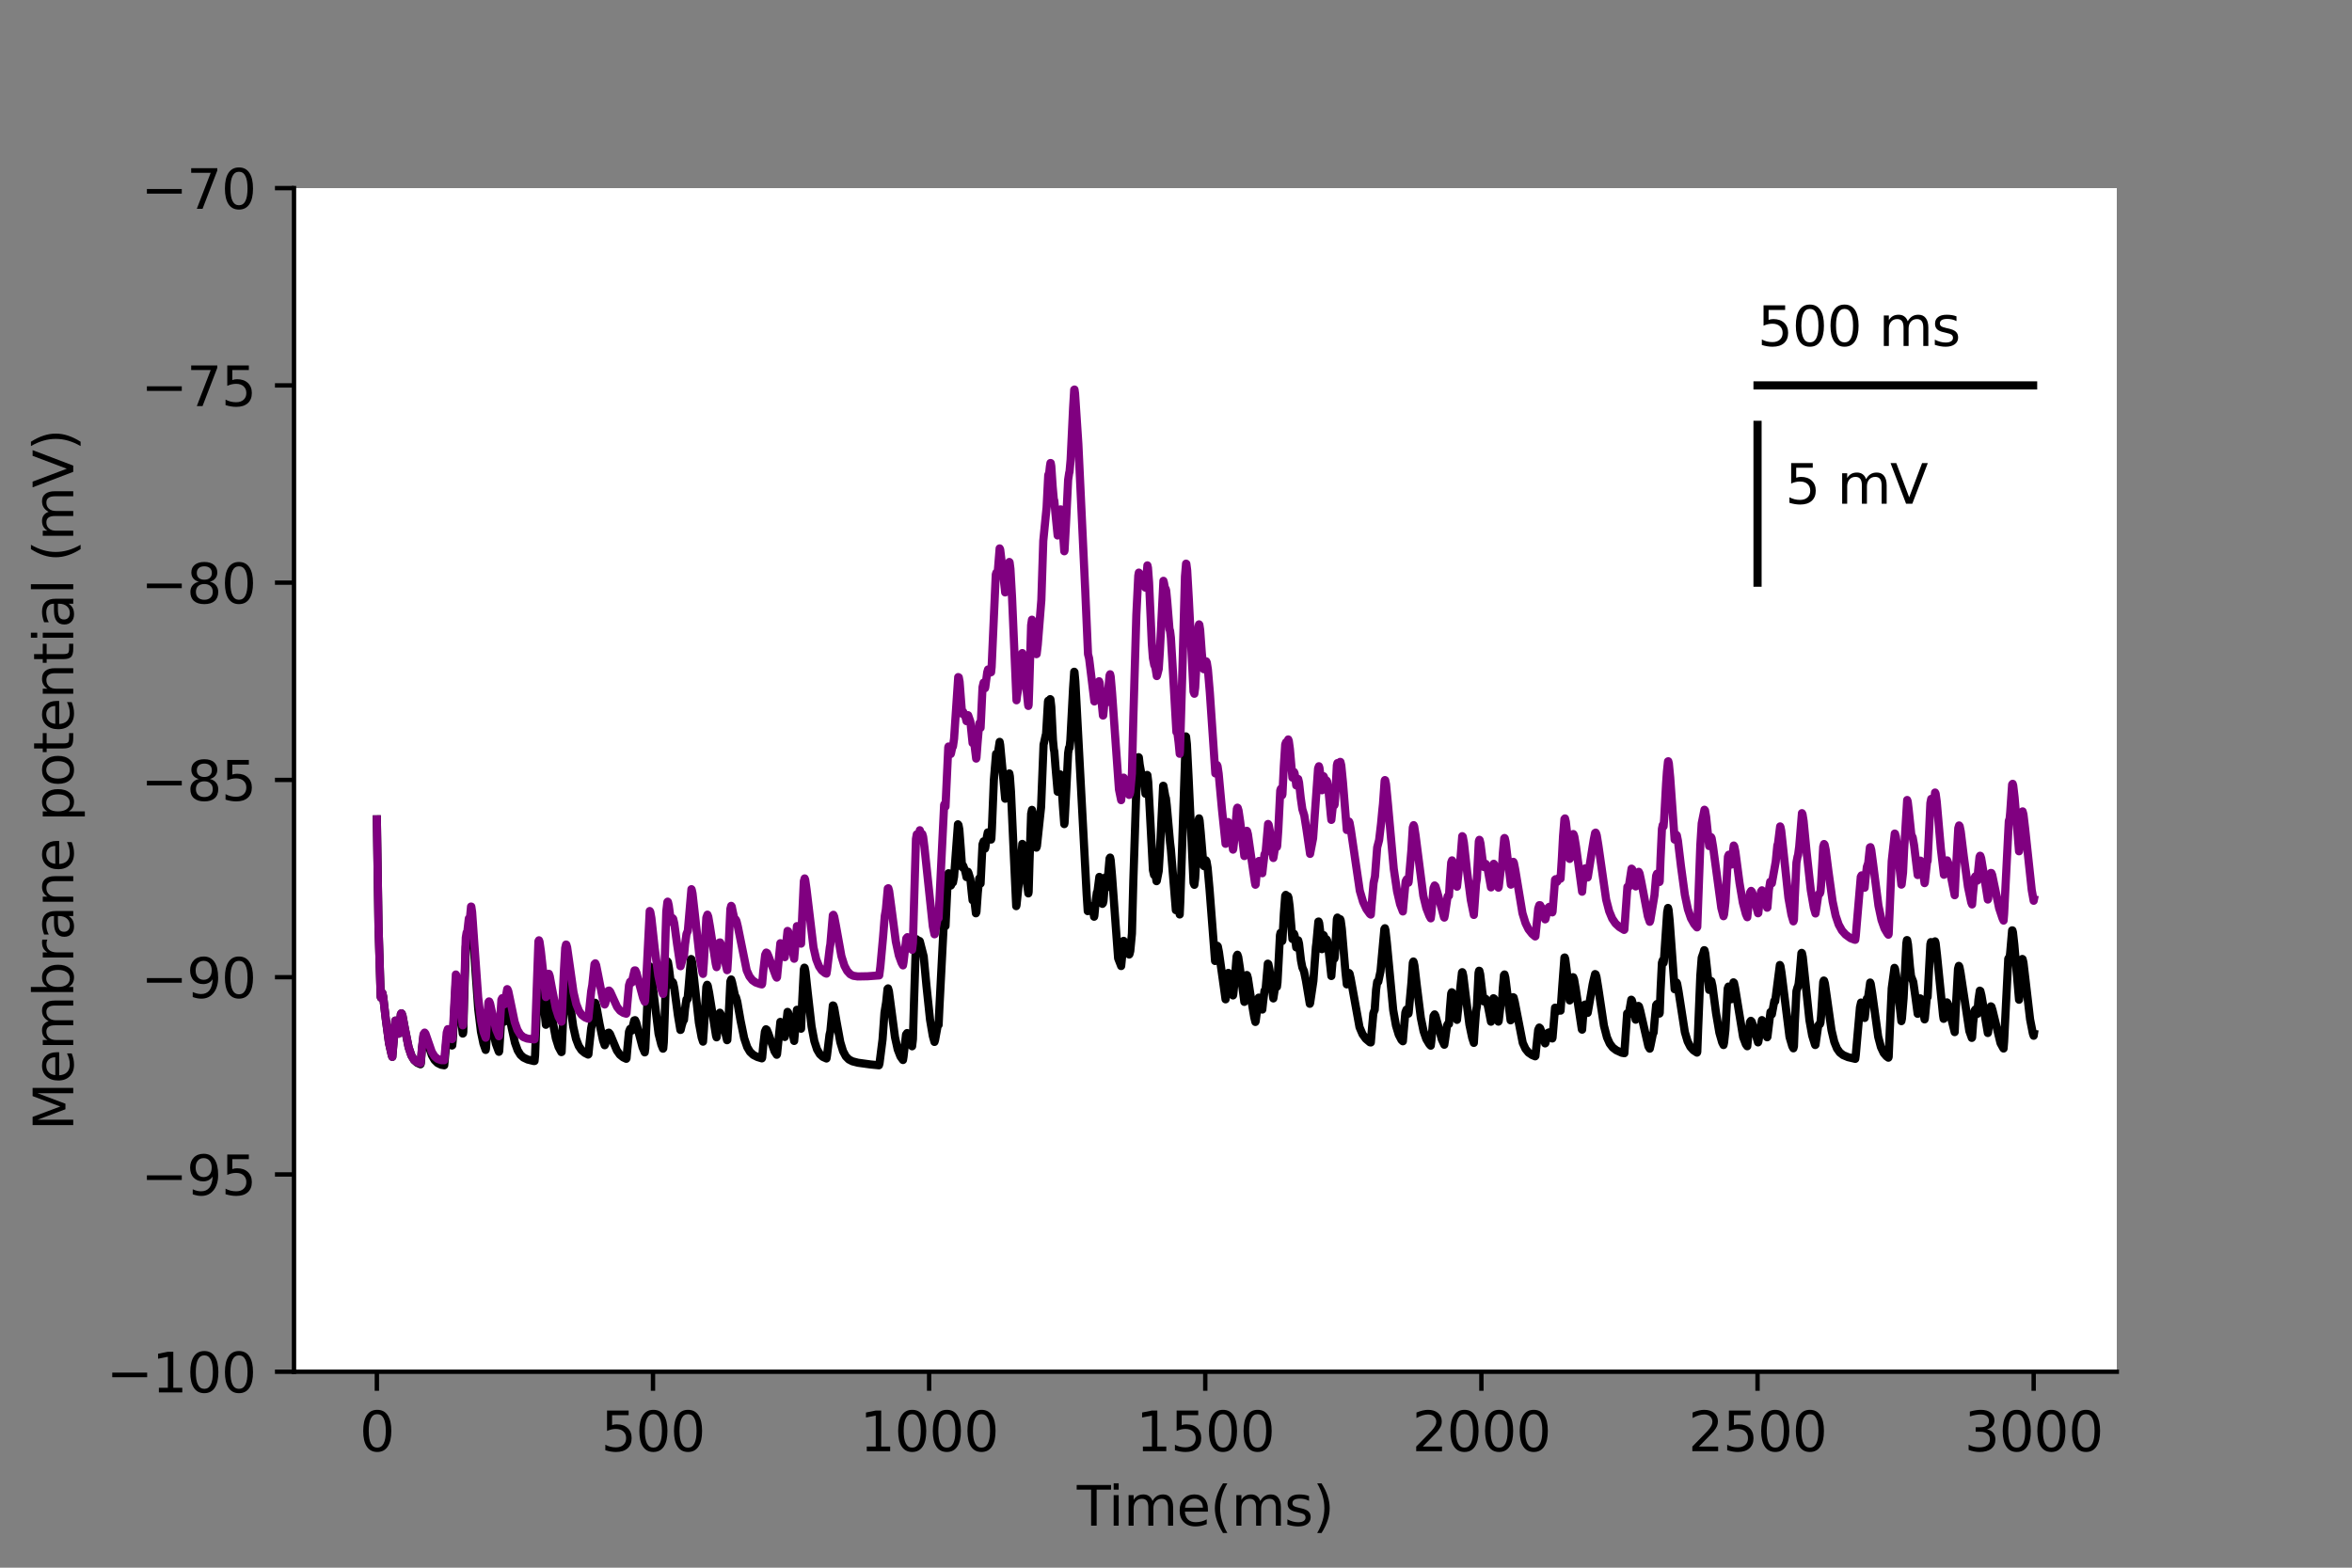 <?xml version="1.0" encoding="utf-8" standalone="no"?>
<!DOCTYPE svg PUBLIC "-//W3C//DTD SVG 1.1//EN"
  "http://www.w3.org/Graphics/SVG/1.1/DTD/svg11.dtd">
<svg height="288pt" version="1.1" viewBox="0 0 432 288" width="432pt" xmlns="http://www.w3.org/2000/svg" xmlns:xlink="http://www.w3.org/1999/xlink">
 <rect x="0" y="0" width="432" height="288" fill="#808080" stroke="none"/>
 <defs>
  <style type="text/css">*{stroke-linecap:butt;stroke-linejoin:round;}</style>
 </defs>
 <g id="figure_1">
  <g id="patch_1">
   <path d="M 0 288 
L 432 288 
L 432 0 
L 0 0 
z
" style="fill:none;"/>
  </g>
  <g id="axes_1">
   <g id="patch_2">
    <path d="M 54 252 
L 388.8 252 
L 388.8 34.56 
L 54 34.56 
z
" style="fill:#ffffff;"/>
   </g>
   <g id="matplotlib.axis_1">
    <g id="xtick_1">
     <g id="line2d_1">
      <defs>
       <path d="M 0 0 
L 0 3.5 
" id="m7ec8c6ecd1" style="stroke:#000000;stroke-width:0.8;"/>
      </defs>
      <g>
       <use style="stroke:#000000;stroke-width:0.8;" x="69.218" xlink:href="#m7ec8c6ecd1" y="252"/>
      </g>
     </g>
     <g id="text_1">
      <!-- 0 -->
      <g transform="translate(66.037 266.598)scale(0.1 -0.1)">
       <defs>
        <path d="M 2034 4250 
Q 1547 4250 1301 3770 
Q 1056 3291 1056 2328 
Q 1056 1369 1301 889 
Q 1547 409 2034 409 
Q 2525 409 2770 889 
Q 3016 1369 3016 2328 
Q 3016 3291 2770 3770 
Q 2525 4250 2034 4250 
z
M 2034 4750 
Q 2819 4750 3233 4129 
Q 3647 3509 3647 2328 
Q 3647 1150 3233 529 
Q 2819 -91 2034 -91 
Q 1250 -91 836 529 
Q 422 1150 422 2328 
Q 422 3509 836 4129 
Q 1250 4750 2034 4750 
z
" id="DejaVuSans-30" transform="scale(0.016)"/>
       </defs>
       <use xlink:href="#DejaVuSans-30"/>
      </g>
     </g>
    </g>
    <g id="xtick_2">
     <g id="line2d_2">
      <g>
       <use style="stroke:#000000;stroke-width:0.8;" x="119.937" xlink:href="#m7ec8c6ecd1" y="252"/>
      </g>
     </g>
     <g id="text_2">
      <!-- 500 -->
      <g transform="translate(110.393 266.598)scale(0.1 -0.1)">
       <defs>
        <path d="M 691 4666 
L 3169 4666 
L 3169 4134 
L 1269 4134 
L 1269 2991 
Q 1406 3038 1543 3061 
Q 1681 3084 1819 3084 
Q 2600 3084 3056 2656 
Q 3513 2228 3513 1497 
Q 3513 744 3044 326 
Q 2575 -91 1722 -91 
Q 1428 -91 1123 -41 
Q 819 9 494 109 
L 494 744 
Q 775 591 1075 516 
Q 1375 441 1709 441 
Q 2250 441 2565 725 
Q 2881 1009 2881 1497 
Q 2881 1984 2565 2268 
Q 2250 2553 1709 2553 
Q 1456 2553 1204 2497 
Q 953 2441 691 2322 
L 691 4666 
z
" id="DejaVuSans-35" transform="scale(0.016)"/>
       </defs>
       <use xlink:href="#DejaVuSans-35"/>
       <use x="63.623" xlink:href="#DejaVuSans-30"/>
       <use x="127.246" xlink:href="#DejaVuSans-30"/>
      </g>
     </g>
    </g>
    <g id="xtick_3">
     <g id="line2d_3">
      <g>
       <use style="stroke:#000000;stroke-width:0.8;" x="170.656" xlink:href="#m7ec8c6ecd1" y="252"/>
      </g>
     </g>
     <g id="text_3">
      <!-- 1000 -->
      <g transform="translate(157.931 266.598)scale(0.1 -0.1)">
       <defs>
        <path d="M 794 531 
L 1825 531 
L 1825 4091 
L 703 3866 
L 703 4441 
L 1819 4666 
L 2450 4666 
L 2450 531 
L 3481 531 
L 3481 0 
L 794 0 
L 794 531 
z
" id="DejaVuSans-31" transform="scale(0.016)"/>
       </defs>
       <use xlink:href="#DejaVuSans-31"/>
       <use x="63.623" xlink:href="#DejaVuSans-30"/>
       <use x="127.246" xlink:href="#DejaVuSans-30"/>
       <use x="190.869" xlink:href="#DejaVuSans-30"/>
      </g>
     </g>
    </g>
    <g id="xtick_4">
     <g id="line2d_4">
      <g>
       <use style="stroke:#000000;stroke-width:0.8;" x="221.375" xlink:href="#m7ec8c6ecd1" y="252"/>
      </g>
     </g>
     <g id="text_4">
      <!-- 1500 -->
      <g transform="translate(208.65 266.598)scale(0.1 -0.1)">
       <use xlink:href="#DejaVuSans-31"/>
       <use x="63.623" xlink:href="#DejaVuSans-35"/>
       <use x="127.246" xlink:href="#DejaVuSans-30"/>
       <use x="190.869" xlink:href="#DejaVuSans-30"/>
      </g>
     </g>
    </g>
    <g id="xtick_5">
     <g id="line2d_5">
      <g>
       <use style="stroke:#000000;stroke-width:0.8;" x="272.093" xlink:href="#m7ec8c6ecd1" y="252"/>
      </g>
     </g>
     <g id="text_5">
      <!-- 2000 -->
      <g transform="translate(259.368 266.598)scale(0.1 -0.1)">
       <defs>
        <path d="M 1228 531 
L 3431 531 
L 3431 0 
L 469 0 
L 469 531 
Q 828 903 1448 1529 
Q 2069 2156 2228 2338 
Q 2531 2678 2651 2914 
Q 2772 3150 2772 3378 
Q 2772 3750 2511 3984 
Q 2250 4219 1831 4219 
Q 1534 4219 1204 4116 
Q 875 4013 500 3803 
L 500 4441 
Q 881 4594 1212 4672 
Q 1544 4750 1819 4750 
Q 2544 4750 2975 4387 
Q 3406 4025 3406 3419 
Q 3406 3131 3298 2873 
Q 3191 2616 2906 2266 
Q 2828 2175 2409 1742 
Q 1991 1309 1228 531 
z
" id="DejaVuSans-32" transform="scale(0.016)"/>
       </defs>
       <use xlink:href="#DejaVuSans-32"/>
       <use x="63.623" xlink:href="#DejaVuSans-30"/>
       <use x="127.246" xlink:href="#DejaVuSans-30"/>
       <use x="190.869" xlink:href="#DejaVuSans-30"/>
      </g>
     </g>
    </g>
    <g id="xtick_6">
     <g id="line2d_6">
      <g>
       <use style="stroke:#000000;stroke-width:0.8;" x="322.812" xlink:href="#m7ec8c6ecd1" y="252"/>
      </g>
     </g>
     <g id="text_6">
      <!-- 2500 -->
      <g transform="translate(310.087 266.598)scale(0.1 -0.1)">
       <use xlink:href="#DejaVuSans-32"/>
       <use x="63.623" xlink:href="#DejaVuSans-35"/>
       <use x="127.246" xlink:href="#DejaVuSans-30"/>
       <use x="190.869" xlink:href="#DejaVuSans-30"/>
      </g>
     </g>
    </g>
    <g id="xtick_7">
     <g id="line2d_7">
      <g>
       <use style="stroke:#000000;stroke-width:0.8;" x="373.531" xlink:href="#m7ec8c6ecd1" y="252"/>
      </g>
     </g>
     <g id="text_7">
      <!-- 3000 -->
      <g transform="translate(360.806 266.598)scale(0.1 -0.1)">
       <defs>
        <path d="M 2597 2516 
Q 3050 2419 3304 2112 
Q 3559 1806 3559 1356 
Q 3559 666 3084 287 
Q 2609 -91 1734 -91 
Q 1441 -91 1130 -33 
Q 819 25 488 141 
L 488 750 
Q 750 597 1062 519 
Q 1375 441 1716 441 
Q 2309 441 2620 675 
Q 2931 909 2931 1356 
Q 2931 1769 2642 2001 
Q 2353 2234 1838 2234 
L 1294 2234 
L 1294 2753 
L 1863 2753 
Q 2328 2753 2575 2939 
Q 2822 3125 2822 3475 
Q 2822 3834 2567 4026 
Q 2313 4219 1838 4219 
Q 1578 4219 1281 4162 
Q 984 4106 628 3988 
L 628 4550 
Q 988 4650 1302 4700 
Q 1616 4750 1894 4750 
Q 2613 4750 3031 4423 
Q 3450 4097 3450 3541 
Q 3450 3153 3228 2886 
Q 3006 2619 2597 2516 
z
" id="DejaVuSans-33" transform="scale(0.016)"/>
       </defs>
       <use xlink:href="#DejaVuSans-33"/>
       <use x="63.623" xlink:href="#DejaVuSans-30"/>
       <use x="127.246" xlink:href="#DejaVuSans-30"/>
       <use x="190.869" xlink:href="#DejaVuSans-30"/>
      </g>
     </g>
    </g>
    <g id="text_8">
     <!-- Time(ms) -->
     <g transform="translate(197.79 280.277)scale(0.1 -0.1)">
      <defs>
       <path d="M -19 4666 
L 3928 4666 
L 3928 4134 
L 2272 4134 
L 2272 0 
L 1638 0 
L 1638 4134 
L -19 4134 
L -19 4666 
z
" id="DejaVuSans-54" transform="scale(0.016)"/>
       <path d="M 603 3500 
L 1178 3500 
L 1178 0 
L 603 0 
L 603 3500 
z
M 603 4863 
L 1178 4863 
L 1178 4134 
L 603 4134 
L 603 4863 
z
" id="DejaVuSans-69" transform="scale(0.016)"/>
       <path d="M 3328 2828 
Q 3544 3216 3844 3400 
Q 4144 3584 4550 3584 
Q 5097 3584 5394 3201 
Q 5691 2819 5691 2113 
L 5691 0 
L 5113 0 
L 5113 2094 
Q 5113 2597 4934 2840 
Q 4756 3084 4391 3084 
Q 3944 3084 3684 2787 
Q 3425 2491 3425 1978 
L 3425 0 
L 2847 0 
L 2847 2094 
Q 2847 2600 2669 2842 
Q 2491 3084 2119 3084 
Q 1678 3084 1418 2786 
Q 1159 2488 1159 1978 
L 1159 0 
L 581 0 
L 581 3500 
L 1159 3500 
L 1159 2956 
Q 1356 3278 1631 3431 
Q 1906 3584 2284 3584 
Q 2666 3584 2933 3390 
Q 3200 3197 3328 2828 
z
" id="DejaVuSans-6d" transform="scale(0.016)"/>
       <path d="M 3597 1894 
L 3597 1613 
L 953 1613 
Q 991 1019 1311 708 
Q 1631 397 2203 397 
Q 2534 397 2845 478 
Q 3156 559 3463 722 
L 3463 178 
Q 3153 47 2828 -22 
Q 2503 -91 2169 -91 
Q 1331 -91 842 396 
Q 353 884 353 1716 
Q 353 2575 817 3079 
Q 1281 3584 2069 3584 
Q 2775 3584 3186 3129 
Q 3597 2675 3597 1894 
z
M 3022 2063 
Q 3016 2534 2758 2815 
Q 2500 3097 2075 3097 
Q 1594 3097 1305 2825 
Q 1016 2553 972 2059 
L 3022 2063 
z
" id="DejaVuSans-65" transform="scale(0.016)"/>
       <path d="M 1984 4856 
Q 1566 4138 1362 3434 
Q 1159 2731 1159 2009 
Q 1159 1288 1364 580 
Q 1569 -128 1984 -844 
L 1484 -844 
Q 1016 -109 783 600 
Q 550 1309 550 2009 
Q 550 2706 781 3412 
Q 1013 4119 1484 4856 
L 1984 4856 
z
" id="DejaVuSans-28" transform="scale(0.016)"/>
       <path d="M 2834 3397 
L 2834 2853 
Q 2591 2978 2328 3040 
Q 2066 3103 1784 3103 
Q 1356 3103 1142 2972 
Q 928 2841 928 2578 
Q 928 2378 1081 2264 
Q 1234 2150 1697 2047 
L 1894 2003 
Q 2506 1872 2764 1633 
Q 3022 1394 3022 966 
Q 3022 478 2636 193 
Q 2250 -91 1575 -91 
Q 1294 -91 989 -36 
Q 684 19 347 128 
L 347 722 
Q 666 556 975 473 
Q 1284 391 1588 391 
Q 1994 391 2212 530 
Q 2431 669 2431 922 
Q 2431 1156 2273 1281 
Q 2116 1406 1581 1522 
L 1381 1569 
Q 847 1681 609 1914 
Q 372 2147 372 2553 
Q 372 3047 722 3315 
Q 1072 3584 1716 3584 
Q 2034 3584 2315 3537 
Q 2597 3491 2834 3397 
z
" id="DejaVuSans-73" transform="scale(0.016)"/>
       <path d="M 513 4856 
L 1013 4856 
Q 1481 4119 1714 3412 
Q 1947 2706 1947 2009 
Q 1947 1309 1714 600 
Q 1481 -109 1013 -844 
L 513 -844 
Q 928 -128 1133 580 
Q 1338 1288 1338 2009 
Q 1338 2731 1133 3434 
Q 928 4138 513 4856 
z
" id="DejaVuSans-29" transform="scale(0.016)"/>
      </defs>
      <use xlink:href="#DejaVuSans-54"/>
      <use x="57.959" xlink:href="#DejaVuSans-69"/>
      <use x="85.742" xlink:href="#DejaVuSans-6d"/>
      <use x="183.154" xlink:href="#DejaVuSans-65"/>
      <use x="244.678" xlink:href="#DejaVuSans-28"/>
      <use x="283.691" xlink:href="#DejaVuSans-6d"/>
      <use x="381.104" xlink:href="#DejaVuSans-73"/>
      <use x="433.203" xlink:href="#DejaVuSans-29"/>
     </g>
    </g>
   </g>
   <g id="matplotlib.axis_2">
    <g id="ytick_1">
     <g id="line2d_8">
      <defs>
       <path d="M 0 0 
L -3.5 0 
" id="maf3969d265" style="stroke:#000000;stroke-width:0.8;"/>
      </defs>
      <g>
       <use style="stroke:#000000;stroke-width:0.8;" x="54" xlink:href="#maf3969d265" y="252"/>
      </g>
     </g>
     <g id="text_9">
      <!-- −100 -->
      <g transform="translate(19.533 255.799)scale(0.1 -0.1)">
       <defs>
        <path d="M 678 2272 
L 4684 2272 
L 4684 1741 
L 678 1741 
L 678 2272 
z
" id="DejaVuSans-2212" transform="scale(0.016)"/>
       </defs>
       <use xlink:href="#DejaVuSans-2212"/>
       <use x="83.789" xlink:href="#DejaVuSans-31"/>
       <use x="147.412" xlink:href="#DejaVuSans-30"/>
       <use x="211.035" xlink:href="#DejaVuSans-30"/>
      </g>
     </g>
    </g>
    <g id="ytick_2">
     <g id="line2d_9">
      <g>
       <use style="stroke:#000000;stroke-width:0.8;" x="54" xlink:href="#maf3969d265" y="215.76"/>
      </g>
     </g>
     <g id="text_10">
      <!-- −95 -->
      <g transform="translate(25.895 219.559)scale(0.1 -0.1)">
       <defs>
        <path d="M 703 97 
L 703 672 
Q 941 559 1184 500 
Q 1428 441 1663 441 
Q 2288 441 2617 861 
Q 2947 1281 2994 2138 
Q 2813 1869 2534 1725 
Q 2256 1581 1919 1581 
Q 1219 1581 811 2004 
Q 403 2428 403 3163 
Q 403 3881 828 4315 
Q 1253 4750 1959 4750 
Q 2769 4750 3195 4129 
Q 3622 3509 3622 2328 
Q 3622 1225 3098 567 
Q 2575 -91 1691 -91 
Q 1453 -91 1209 -44 
Q 966 3 703 97 
z
M 1959 2075 
Q 2384 2075 2632 2365 
Q 2881 2656 2881 3163 
Q 2881 3666 2632 3958 
Q 2384 4250 1959 4250 
Q 1534 4250 1286 3958 
Q 1038 3666 1038 3163 
Q 1038 2656 1286 2365 
Q 1534 2075 1959 2075 
z
" id="DejaVuSans-39" transform="scale(0.016)"/>
       </defs>
       <use xlink:href="#DejaVuSans-2212"/>
       <use x="83.789" xlink:href="#DejaVuSans-39"/>
       <use x="147.412" xlink:href="#DejaVuSans-35"/>
      </g>
     </g>
    </g>
    <g id="ytick_3">
     <g id="line2d_10">
      <g>
       <use style="stroke:#000000;stroke-width:0.8;" x="54" xlink:href="#maf3969d265" y="179.52"/>
      </g>
     </g>
     <g id="text_11">
      <!-- −90 -->
      <g transform="translate(25.895 183.319)scale(0.1 -0.1)">
       <use xlink:href="#DejaVuSans-2212"/>
       <use x="83.789" xlink:href="#DejaVuSans-39"/>
       <use x="147.412" xlink:href="#DejaVuSans-30"/>
      </g>
     </g>
    </g>
    <g id="ytick_4">
     <g id="line2d_11">
      <g>
       <use style="stroke:#000000;stroke-width:0.8;" x="54" xlink:href="#maf3969d265" y="143.28"/>
      </g>
     </g>
     <g id="text_12">
      <!-- −85 -->
      <g transform="translate(25.895 147.079)scale(0.1 -0.1)">
       <defs>
        <path d="M 2034 2216 
Q 1584 2216 1326 1975 
Q 1069 1734 1069 1313 
Q 1069 891 1326 650 
Q 1584 409 2034 409 
Q 2484 409 2743 651 
Q 3003 894 3003 1313 
Q 3003 1734 2745 1975 
Q 2488 2216 2034 2216 
z
M 1403 2484 
Q 997 2584 770 2862 
Q 544 3141 544 3541 
Q 544 4100 942 4425 
Q 1341 4750 2034 4750 
Q 2731 4750 3128 4425 
Q 3525 4100 3525 3541 
Q 3525 3141 3298 2862 
Q 3072 2584 2669 2484 
Q 3125 2378 3379 2068 
Q 3634 1759 3634 1313 
Q 3634 634 3220 271 
Q 2806 -91 2034 -91 
Q 1263 -91 848 271 
Q 434 634 434 1313 
Q 434 1759 690 2068 
Q 947 2378 1403 2484 
z
M 1172 3481 
Q 1172 3119 1398 2916 
Q 1625 2713 2034 2713 
Q 2441 2713 2670 2916 
Q 2900 3119 2900 3481 
Q 2900 3844 2670 4047 
Q 2441 4250 2034 4250 
Q 1625 4250 1398 4047 
Q 1172 3844 1172 3481 
z
" id="DejaVuSans-38" transform="scale(0.016)"/>
       </defs>
       <use xlink:href="#DejaVuSans-2212"/>
       <use x="83.789" xlink:href="#DejaVuSans-38"/>
       <use x="147.412" xlink:href="#DejaVuSans-35"/>
      </g>
     </g>
    </g>
    <g id="ytick_5">
     <g id="line2d_12">
      <g>
       <use style="stroke:#000000;stroke-width:0.8;" x="54" xlink:href="#maf3969d265" y="107.04"/>
      </g>
     </g>
     <g id="text_13">
      <!-- −80 -->
      <g transform="translate(25.895 110.839)scale(0.1 -0.1)">
       <use xlink:href="#DejaVuSans-2212"/>
       <use x="83.789" xlink:href="#DejaVuSans-38"/>
       <use x="147.412" xlink:href="#DejaVuSans-30"/>
      </g>
     </g>
    </g>
    <g id="ytick_6">
     <g id="line2d_13">
      <g>
       <use style="stroke:#000000;stroke-width:0.8;" x="54" xlink:href="#maf3969d265" y="70.8"/>
      </g>
     </g>
     <g id="text_14">
      <!-- −75 -->
      <g transform="translate(25.895 74.599)scale(0.1 -0.1)">
       <defs>
        <path d="M 525 4666 
L 3525 4666 
L 3525 4397 
L 1831 0 
L 1172 0 
L 2766 4134 
L 525 4134 
L 525 4666 
z
" id="DejaVuSans-37" transform="scale(0.016)"/>
       </defs>
       <use xlink:href="#DejaVuSans-2212"/>
       <use x="83.789" xlink:href="#DejaVuSans-37"/>
       <use x="147.412" xlink:href="#DejaVuSans-35"/>
      </g>
     </g>
    </g>
    <g id="ytick_7">
     <g id="line2d_14">
      <g>
       <use style="stroke:#000000;stroke-width:0.8;" x="54" xlink:href="#maf3969d265" y="34.56"/>
      </g>
     </g>
     <g id="text_15">
      <!-- −70 -->
      <g transform="translate(25.895 38.359)scale(0.1 -0.1)">
       <use xlink:href="#DejaVuSans-2212"/>
       <use x="83.789" xlink:href="#DejaVuSans-37"/>
       <use x="147.412" xlink:href="#DejaVuSans-30"/>
      </g>
     </g>
    </g>
    <g id="text_16">
     <!-- Membrane potential (mV) -->
     <g transform="translate(13.453 207.692)rotate(-90)scale(0.1 -0.1)">
      <defs>
       <path d="M 628 4666 
L 1569 4666 
L 2759 1491 
L 3956 4666 
L 4897 4666 
L 4897 0 
L 4281 0 
L 4281 4097 
L 3078 897 
L 2444 897 
L 1241 4097 
L 1241 0 
L 628 0 
L 628 4666 
z
" id="DejaVuSans-4d" transform="scale(0.016)"/>
       <path d="M 3116 1747 
Q 3116 2381 2855 2742 
Q 2594 3103 2138 3103 
Q 1681 3103 1420 2742 
Q 1159 2381 1159 1747 
Q 1159 1113 1420 752 
Q 1681 391 2138 391 
Q 2594 391 2855 752 
Q 3116 1113 3116 1747 
z
M 1159 2969 
Q 1341 3281 1617 3432 
Q 1894 3584 2278 3584 
Q 2916 3584 3314 3078 
Q 3713 2572 3713 1747 
Q 3713 922 3314 415 
Q 2916 -91 2278 -91 
Q 1894 -91 1617 61 
Q 1341 213 1159 525 
L 1159 0 
L 581 0 
L 581 4863 
L 1159 4863 
L 1159 2969 
z
" id="DejaVuSans-62" transform="scale(0.016)"/>
       <path d="M 2631 2963 
Q 2534 3019 2420 3045 
Q 2306 3072 2169 3072 
Q 1681 3072 1420 2755 
Q 1159 2438 1159 1844 
L 1159 0 
L 581 0 
L 581 3500 
L 1159 3500 
L 1159 2956 
Q 1341 3275 1631 3429 
Q 1922 3584 2338 3584 
Q 2397 3584 2469 3576 
Q 2541 3569 2628 3553 
L 2631 2963 
z
" id="DejaVuSans-72" transform="scale(0.016)"/>
       <path d="M 2194 1759 
Q 1497 1759 1228 1600 
Q 959 1441 959 1056 
Q 959 750 1161 570 
Q 1363 391 1709 391 
Q 2188 391 2477 730 
Q 2766 1069 2766 1631 
L 2766 1759 
L 2194 1759 
z
M 3341 1997 
L 3341 0 
L 2766 0 
L 2766 531 
Q 2569 213 2275 61 
Q 1981 -91 1556 -91 
Q 1019 -91 701 211 
Q 384 513 384 1019 
Q 384 1609 779 1909 
Q 1175 2209 1959 2209 
L 2766 2209 
L 2766 2266 
Q 2766 2663 2505 2880 
Q 2244 3097 1772 3097 
Q 1472 3097 1187 3025 
Q 903 2953 641 2809 
L 641 3341 
Q 956 3463 1253 3523 
Q 1550 3584 1831 3584 
Q 2591 3584 2966 3190 
Q 3341 2797 3341 1997 
z
" id="DejaVuSans-61" transform="scale(0.016)"/>
       <path d="M 3513 2113 
L 3513 0 
L 2938 0 
L 2938 2094 
Q 2938 2591 2744 2837 
Q 2550 3084 2163 3084 
Q 1697 3084 1428 2787 
Q 1159 2491 1159 1978 
L 1159 0 
L 581 0 
L 581 3500 
L 1159 3500 
L 1159 2956 
Q 1366 3272 1645 3428 
Q 1925 3584 2291 3584 
Q 2894 3584 3203 3211 
Q 3513 2838 3513 2113 
z
" id="DejaVuSans-6e" transform="scale(0.016)"/>
       <path id="DejaVuSans-20" transform="scale(0.016)"/>
       <path d="M 1159 525 
L 1159 -1331 
L 581 -1331 
L 581 3500 
L 1159 3500 
L 1159 2969 
Q 1341 3281 1617 3432 
Q 1894 3584 2278 3584 
Q 2916 3584 3314 3078 
Q 3713 2572 3713 1747 
Q 3713 922 3314 415 
Q 2916 -91 2278 -91 
Q 1894 -91 1617 61 
Q 1341 213 1159 525 
z
M 3116 1747 
Q 3116 2381 2855 2742 
Q 2594 3103 2138 3103 
Q 1681 3103 1420 2742 
Q 1159 2381 1159 1747 
Q 1159 1113 1420 752 
Q 1681 391 2138 391 
Q 2594 391 2855 752 
Q 3116 1113 3116 1747 
z
" id="DejaVuSans-70" transform="scale(0.016)"/>
       <path d="M 1959 3097 
Q 1497 3097 1228 2736 
Q 959 2375 959 1747 
Q 959 1119 1226 758 
Q 1494 397 1959 397 
Q 2419 397 2687 759 
Q 2956 1122 2956 1747 
Q 2956 2369 2687 2733 
Q 2419 3097 1959 3097 
z
M 1959 3584 
Q 2709 3584 3137 3096 
Q 3566 2609 3566 1747 
Q 3566 888 3137 398 
Q 2709 -91 1959 -91 
Q 1206 -91 779 398 
Q 353 888 353 1747 
Q 353 2609 779 3096 
Q 1206 3584 1959 3584 
z
" id="DejaVuSans-6f" transform="scale(0.016)"/>
       <path d="M 1172 4494 
L 1172 3500 
L 2356 3500 
L 2356 3053 
L 1172 3053 
L 1172 1153 
Q 1172 725 1289 603 
Q 1406 481 1766 481 
L 2356 481 
L 2356 0 
L 1766 0 
Q 1100 0 847 248 
Q 594 497 594 1153 
L 594 3053 
L 172 3053 
L 172 3500 
L 594 3500 
L 594 4494 
L 1172 4494 
z
" id="DejaVuSans-74" transform="scale(0.016)"/>
       <path d="M 603 4863 
L 1178 4863 
L 1178 0 
L 603 0 
L 603 4863 
z
" id="DejaVuSans-6c" transform="scale(0.016)"/>
       <path d="M 1831 0 
L 50 4666 
L 709 4666 
L 2188 738 
L 3669 4666 
L 4325 4666 
L 2547 0 
L 1831 0 
z
" id="DejaVuSans-56" transform="scale(0.016)"/>
      </defs>
      <use xlink:href="#DejaVuSans-4d"/>
      <use x="86.279" xlink:href="#DejaVuSans-65"/>
      <use x="147.803" xlink:href="#DejaVuSans-6d"/>
      <use x="245.215" xlink:href="#DejaVuSans-62"/>
      <use x="308.691" xlink:href="#DejaVuSans-72"/>
      <use x="349.805" xlink:href="#DejaVuSans-61"/>
      <use x="411.084" xlink:href="#DejaVuSans-6e"/>
      <use x="474.463" xlink:href="#DejaVuSans-65"/>
      <use x="535.986" xlink:href="#DejaVuSans-20"/>
      <use x="567.773" xlink:href="#DejaVuSans-70"/>
      <use x="631.25" xlink:href="#DejaVuSans-6f"/>
      <use x="692.432" xlink:href="#DejaVuSans-74"/>
      <use x="731.641" xlink:href="#DejaVuSans-65"/>
      <use x="793.164" xlink:href="#DejaVuSans-6e"/>
      <use x="856.543" xlink:href="#DejaVuSans-74"/>
      <use x="895.752" xlink:href="#DejaVuSans-69"/>
      <use x="923.535" xlink:href="#DejaVuSans-61"/>
      <use x="984.814" xlink:href="#DejaVuSans-6c"/>
      <use x="1012.598" xlink:href="#DejaVuSans-20"/>
      <use x="1044.385" xlink:href="#DejaVuSans-28"/>
      <use x="1083.398" xlink:href="#DejaVuSans-6d"/>
      <use x="1180.811" xlink:href="#DejaVuSans-56"/>
      <use x="1249.219" xlink:href="#DejaVuSans-29"/>
     </g>
    </g>
   </g>
   <g id="line2d_15">
    <path clip-path="url(#p64023d0a60)" d="M 69.218 150.528 
L 69.523 170.157 
L 69.928 183.176 
L 69.979 183.289 
L 70.182 182.387 
L 70.233 182.43 
L 70.385 183.117 
L 70.841 187.075 
L 71.45 191.632 
L 71.957 193.867 
L 72.059 194.154 
L 72.617 187.494 
L 72.718 187.62 
L 72.972 188.596 
L 73.226 189.894 
L 73.276 189.718 
L 73.631 186.285 
L 73.733 186.161 
L 73.784 186.208 
L 73.936 186.652 
L 74.342 188.843 
L 75.052 192.399 
L 75.559 193.903 
L 76.066 194.753 
L 76.624 195.248 
L 77.233 195.52 
L 77.284 195.413 
L 77.487 192.872 
L 77.791 190.296 
L 77.994 190.043 
L 78.146 190.263 
L 78.501 191.353 
L 79.313 193.838 
L 79.82 194.736 
L 80.378 195.285 
L 81.038 195.608 
L 81.596 195.701 
L 81.748 194.052 
L 82.052 190.701 
L 82.255 190.112 
L 82.407 190.194 
L 82.661 190.833 
L 83.016 192.071 
L 83.067 192.04 
L 83.168 191.013 
L 83.726 180.361 
L 83.828 180.552 
L 84.031 181.805 
L 84.994 189.88 
L 85.045 189.85 
L 85.096 189.542 
L 85.248 183.613 
L 85.552 173.897 
L 85.705 173.027 
L 85.806 173.181 
L 86.11 170.547 
L 86.161 170.644 
L 86.263 171.129 
L 86.516 168.461 
L 86.567 168.483 
L 86.719 169.542 
L 87.074 174.698 
L 87.835 185.352 
L 88.342 189.543 
L 88.799 191.736 
L 89.205 192.884 
L 89.255 192.648 
L 89.661 186.717 
L 89.813 186.416 
L 89.966 186.708 
L 90.321 188.326 
L 91.082 191.765 
L 91.589 193.13 
L 91.64 193.23 
L 91.69 193.117 
L 92.096 186.656 
L 92.248 186.434 
L 92.401 186.796 
L 92.654 187.687 
L 93.161 185.094 
L 93.212 185.145 
L 93.415 185.769 
L 93.973 188.782 
L 94.582 191.555 
L 95.089 192.966 
L 95.596 193.784 
L 96.154 194.284 
L 96.915 194.643 
L 98.082 194.932 
L 98.183 194.915 
L 98.285 193.853 
L 98.894 177.427 
L 98.995 177.338 
L 99.147 177.968 
L 99.502 181.163 
L 100.263 188.262 
L 100.314 188.065 
L 100.669 184.217 
L 100.771 184.104 
L 100.923 184.452 
L 101.278 186.357 
L 102.089 190.73 
L 102.597 192.34 
L 103.104 193.282 
L 103.155 193.266 
L 103.611 183.135 
L 103.865 179.861 
L 103.966 179.667 
L 104.017 179.727 
L 104.169 180.348 
L 104.575 183.449 
L 105.285 188.588 
L 105.793 190.836 
L 106.3 192.158 
L 106.807 192.914 
L 107.416 193.429 
L 108.025 193.737 
L 108.075 193.685 
L 108.227 192.147 
L 108.583 188.894 
L 108.785 187.862 
L 109.191 184.314 
L 109.293 184.21 
L 109.343 184.255 
L 109.546 184.888 
L 110.104 188.031 
L 110.764 191.141 
L 111.068 192.02 
L 111.17 191.815 
L 111.677 189.759 
L 111.829 189.706 
L 112.032 189.939 
L 112.438 190.912 
L 113.3 192.973 
L 113.858 193.759 
L 114.467 194.249 
L 115.025 194.512 
L 115.076 194.432 
L 115.228 192.676 
L 115.532 189.524 
L 115.735 189.024 
L 115.887 189.143 
L 116.039 189.33 
L 116.192 188.702 
L 116.496 187.451 
L 116.648 187.417 
L 116.851 187.849 
L 117.308 189.7 
L 118.018 192.385 
L 118.424 193.332 
L 118.525 192.594 
L 118.829 186.042 
L 119.134 178.452 
L 119.337 177.538 
L 119.438 177.799 
L 119.692 179.54 
L 120.96 189.912 
L 121.467 191.914 
L 121.772 192.656 
L 121.822 192.6 
L 121.924 191.458 
L 122.076 187.133 
L 122.38 178.007 
L 122.583 176.611 
L 122.685 176.756 
L 122.888 177.993 
L 123.243 180.923 
L 123.293 180.862 
L 123.547 180.41 
L 123.649 180.59 
L 123.851 181.546 
L 124.511 186.501 
L 124.967 189.211 
L 125.018 189.2 
L 125.221 188.356 
L 125.475 187.535 
L 125.627 187.371 
L 125.83 185.287 
L 126.083 183.601 
L 126.185 183.545 
L 126.236 183.617 
L 126.286 183.561 
L 126.489 181.222 
L 126.895 176.256 
L 126.946 176.187 
L 126.997 176.228 
L 127.149 176.867 
L 127.504 180.006 
L 128.366 187.863 
L 128.873 190.593 
L 129.127 191.364 
L 129.279 189.222 
L 129.736 181.294 
L 129.888 180.915 
L 129.989 181.083 
L 130.243 182.359 
L 131.511 190.244 
L 131.613 190.57 
L 131.714 189.803 
L 132.069 186.285 
L 132.221 186.043 
L 132.374 186.289 
L 132.678 187.475 
L 133.54 191.095 
L 133.591 191.055 
L 133.743 188.651 
L 134.149 180.294 
L 134.301 179.937 
L 134.453 180.429 
L 135.011 182.964 
L 135.164 183.145 
L 135.417 184.026 
L 136.026 187.515 
L 136.685 190.727 
L 137.243 192.367 
L 137.751 193.226 
L 138.359 193.8 
L 139.12 194.185 
L 139.932 194.432 
L 139.983 194.337 
L 140.186 192.105 
L 140.49 189.522 
L 140.693 189.087 
L 140.845 189.195 
L 141.099 189.812 
L 142.265 193.142 
L 142.671 193.774 
L 142.722 193.683 
L 143.331 187.731 
L 143.483 187.963 
L 143.787 189.108 
L 144.142 190.504 
L 144.65 185.895 
L 144.751 186.015 
L 145.005 187.004 
L 145.867 191.231 
L 146.374 185.505 
L 146.476 185.665 
L 146.729 186.793 
L 147.135 188.984 
L 147.338 184.06 
L 147.643 178.091 
L 147.744 177.769 
L 147.795 177.817 
L 147.947 178.536 
L 148.353 182.305 
L 149.063 188.56 
L 149.57 191.258 
L 150.077 192.805 
L 150.585 193.656 
L 151.143 194.164 
L 151.802 194.457 
L 151.904 193.86 
L 152.36 190.085 
L 152.512 189.462 
L 152.969 184.713 
L 153.07 184.739 
L 153.223 185.214 
L 153.628 187.57 
L 154.339 191.45 
L 154.846 193.114 
L 155.353 194.067 
L 155.911 194.633 
L 156.571 194.975 
L 157.585 195.235 
L 159.868 195.548 
L 161.44 195.705 
L 161.542 195.357 
L 162.1 190.973 
L 162.455 186.024 
L 162.759 184.162 
L 163.013 181.684 
L 163.114 181.577 
L 163.267 182.087 
L 163.622 184.759 
L 164.383 190.528 
L 164.89 192.812 
L 165.397 194.101 
L 165.854 194.734 
L 165.955 194.115 
L 166.412 190.064 
L 166.615 189.781 
L 166.767 189.964 
L 167.122 190.988 
L 167.528 192.211 
L 167.68 190.904 
L 167.883 183.92 
L 168.238 173.009 
L 168.339 172.543 
L 168.39 172.592 
L 168.542 173.493 
L 168.644 174.031 
L 168.897 172.867 
L 168.948 172.929 
L 169.658 175.711 
L 170.165 181.088 
L 170.825 187.344 
L 171.332 190.318 
L 171.637 191.413 
L 171.738 191.104 
L 172.245 188.326 
L 172.397 188.294 
L 172.55 185 
L 173.361 169.368 
L 173.412 169.242 
L 173.463 169.263 
L 173.666 170.12 
L 174.122 160.554 
L 174.224 160.423 
L 174.376 161.157 
L 174.629 162.688 
L 174.68 162.635 
L 174.883 161.887 
L 174.934 161.958 
L 175.035 162.123 
L 175.238 161.067 
L 175.948 151.433 
L 176.05 151.566 
L 176.202 152.382 
L 176.456 155.705 
L 176.709 159.301 
L 176.76 159.122 
L 176.861 158.976 
L 176.912 159.033 
L 177.267 160 
L 177.419 160.637 
L 177.521 161.133 
L 177.572 160.977 
L 177.775 160.144 
L 177.876 160.348 
L 178.231 161.516 
L 178.485 164.027 
L 178.637 165.386 
L 178.84 164.803 
L 178.941 165.168 
L 179.246 167.785 
L 179.347 167.562 
L 179.601 163.948 
L 179.854 161.387 
L 179.905 161.324 
L 179.956 161.402 
L 180.108 162.314 
L 180.209 160.255 
L 180.463 155.113 
L 180.666 154.56 
L 180.767 154.785 
L 180.92 155.902 
L 180.97 155.747 
L 181.275 153.674 
L 181.427 152.918 
L 181.478 152.981 
L 181.833 153.978 
L 181.934 154.024 
L 182.036 154.237 
L 182.086 154.051 
L 182.188 152.136 
L 182.543 143.339 
L 182.949 138.492 
L 182.999 138.626 
L 183.253 139.44 
L 183.405 137.601 
L 183.608 136.286 
L 183.71 136.852 
L 184.623 146.737 
L 184.673 146.476 
L 184.876 145.508 
L 184.978 145.904 
L 185.029 145.702 
L 185.384 142.08 
L 185.485 142.632 
L 185.688 145.415 
L 186.246 157.788 
L 186.652 166.465 
L 186.703 166.314 
L 187.159 161.912 
L 187.261 161.66 
L 187.768 155.033 
L 187.819 155.102 
L 187.971 155.926 
L 188.275 159.435 
L 188.579 161.973 
L 188.884 164.125 
L 188.935 163.824 
L 189.087 158.496 
L 189.391 149.5 
L 189.543 148.781 
L 189.645 149.237 
L 190.355 155.722 
L 190.456 155.422 
L 191.217 148.273 
L 191.674 136.794 
L 191.775 136.392 
L 192.08 135.009 
L 192.13 134.917 
L 192.232 133.276 
L 192.485 128.879 
L 192.536 128.721 
L 192.587 128.772 
L 192.688 129.349 
L 192.739 129.291 
L 192.891 128.438 
L 192.942 128.487 
L 193.094 129.835 
L 193.399 135.946 
L 193.551 137.59 
L 193.652 138.083 
L 193.855 140.769 
L 194.261 145.451 
L 194.413 144.825 
L 194.717 142.253 
L 194.768 142.297 
L 194.92 143.325 
L 195.225 148.062 
L 195.478 151.397 
L 195.529 151.175 
L 195.783 146.389 
L 196.189 138.327 
L 196.341 137.383 
L 196.391 137.401 
L 196.442 137.398 
L 196.594 136.01 
L 197.102 126.358 
L 197.305 123.408 
L 197.355 123.487 
L 197.507 125.138 
L 199.587 164.267 
L 199.79 167.384 
L 199.841 167.267 
L 200.044 166.54 
L 200.145 166.75 
L 200.297 167.364 
L 200.348 167.235 
L 200.602 166.455 
L 200.703 166.727 
L 200.957 168.409 
L 201.008 168.203 
L 201.261 165.473 
L 201.464 163.963 
L 201.566 163.871 
L 201.921 161.094 
L 201.971 161.206 
L 202.124 162.22 
L 202.479 166.047 
L 202.58 165.926 
L 202.682 165.503 
L 203.037 161.188 
L 203.138 161.446 
L 203.341 162.995 
L 203.392 162.426 
L 203.798 157.715 
L 203.899 157.546 
L 204.001 158.012 
L 204.254 160.938 
L 205.37 176.043 
L 205.928 177.472 
L 206.385 172.848 
L 206.486 173.073 
L 206.74 174.594 
L 206.892 175.124 
L 207.196 175.03 
L 207.399 175.355 
L 207.45 175.294 
L 207.602 174.709 
L 207.907 171.502 
L 208.16 161.922 
L 208.667 146.431 
L 209.023 139.72 
L 209.124 139.099 
L 209.175 139.141 
L 209.327 140.445 
L 209.53 141.571 
L 209.885 143.6 
L 209.936 143.373 
L 210.088 142.96 
L 210.189 143.458 
L 210.392 145.826 
L 210.443 145.396 
L 210.697 142.362 
L 210.747 142.397 
L 210.899 143.648 
L 211.204 149.26 
L 211.762 159.831 
L 211.965 160.733 
L 212.015 160.676 
L 212.117 160.572 
L 212.168 160.614 
L 212.32 161.267 
L 212.421 161.88 
L 212.472 161.819 
L 212.827 159.998 
L 213.03 156.655 
L 213.639 144.358 
L 213.689 144.363 
L 213.791 144.919 
L 214.045 146.358 
L 214.146 146.631 
L 214.298 147.94 
L 214.907 154.759 
L 215.059 156.011 
L 215.972 167.207 
L 216.023 167.027 
L 216.277 165.768 
L 216.378 165.986 
L 216.581 167.382 
L 216.682 167.999 
L 216.784 165.757 
L 217.798 135.283 
L 217.849 135.332 
L 218.001 136.688 
L 218.306 142.702 
L 219.219 162.199 
L 219.371 162.55 
L 219.523 161.356 
L 219.827 155.77 
L 220.081 150.92 
L 220.233 150.341 
L 220.335 150.751 
L 220.538 152.918 
L 221.045 159.005 
L 221.146 159.127 
L 221.299 158.587 
L 221.501 158.06 
L 221.603 158.222 
L 221.806 159.413 
L 222.161 163.371 
L 223.175 176.545 
L 223.226 176.446 
L 223.581 173.75 
L 223.683 173.871 
L 223.886 174.9 
L 225.103 183.586 
L 225.154 183.104 
L 225.509 178.856 
L 225.61 178.733 
L 225.661 178.787 
L 225.864 179.496 
L 226.473 182.868 
L 226.523 182.619 
L 226.777 180.182 
L 227.132 175.675 
L 227.284 175.395 
L 227.437 175.842 
L 227.741 177.87 
L 228.553 184.054 
L 229.009 179.118 
L 229.06 179.173 
L 229.212 179.721 
L 229.669 182.725 
L 230.379 186.92 
L 230.582 187.744 
L 230.632 187.622 
L 231.19 183.274 
L 231.292 183.367 
L 231.495 183.986 
L 231.85 185.469 
L 232.002 184.03 
L 232.256 182.015 
L 232.459 181.724 
L 232.864 177.032 
L 232.966 177.114 
L 233.169 178.115 
L 233.879 183.421 
L 233.93 183.105 
L 234.285 180.792 
L 234.386 180.847 
L 234.538 181.283 
L 234.64 180.474 
L 234.843 176.679 
L 235.096 171.806 
L 235.198 171.366 
L 235.249 171.384 
L 235.401 172.105 
L 235.502 172.883 
L 235.553 172.725 
L 235.807 167.893 
L 236.06 164.568 
L 236.162 164.4 
L 236.365 164.96 
L 236.415 164.837 
L 236.567 164.649 
L 236.669 164.939 
L 236.872 166.487 
L 237.379 172.497 
L 237.481 172.11 
L 237.683 171.548 
L 237.785 171.828 
L 238.039 173.713 
L 238.089 174.052 
L 238.14 174.002 
L 238.394 172.728 
L 238.444 172.748 
L 238.597 173.352 
L 238.952 176.429 
L 239.205 177.725 
L 239.51 178.418 
L 239.865 180.156 
L 240.575 184.407 
L 240.626 184.316 
L 241.234 180.21 
L 241.691 173.975 
L 241.792 173.203 
L 242.147 169.31 
L 242.198 169.294 
L 242.3 169.599 
L 242.553 171.665 
L 242.807 174.373 
L 242.858 173.927 
L 243.111 171.794 
L 243.213 172.04 
L 243.416 173.074 
L 243.466 172.983 
L 243.669 172.594 
L 243.771 172.803 
L 243.974 174.026 
L 244.532 179.303 
L 244.582 178.621 
L 244.836 175.692 
L 244.887 175.597 
L 244.937 175.629 
L 245.09 176.124 
L 245.14 175.919 
L 245.242 174.551 
L 245.546 168.863 
L 245.648 168.566 
L 245.698 168.648 
L 245.901 169.511 
L 245.952 169.387 
L 246.155 168.864 
L 246.256 169.129 
L 246.459 170.645 
L 247.119 178.486 
L 247.372 180.84 
L 247.525 179.864 
L 247.778 178.747 
L 247.88 178.871 
L 248.083 179.743 
L 249.706 188.706 
L 250.264 190.006 
L 250.873 190.846 
L 251.633 191.484 
L 251.786 191.508 
L 251.938 189.569 
L 252.242 186.179 
L 252.445 185.61 
L 252.496 185.529 
L 252.749 181.836 
L 252.952 180.369 
L 253.054 180.316 
L 253.155 180.356 
L 253.561 178.445 
L 254.271 170.682 
L 254.373 170.526 
L 254.474 170.903 
L 254.728 173.195 
L 255.895 185.563 
L 256.402 188.409 
L 256.909 190.08 
L 257.416 191.053 
L 257.67 191.291 
L 257.822 189.443 
L 258.127 185.995 
L 258.329 185.474 
L 258.431 185.553 
L 258.685 186.224 
L 258.735 186.033 
L 259.243 180.497 
L 259.496 176.861 
L 259.598 176.638 
L 259.648 176.706 
L 259.801 177.401 
L 260.206 180.871 
L 260.967 186.988 
L 261.475 189.446 
L 261.982 190.908 
L 262.54 191.829 
L 262.793 192.1 
L 262.895 191.278 
L 263.301 186.659 
L 263.504 186.352 
L 263.656 186.618 
L 264.011 187.928 
L 264.823 190.944 
L 265.279 191.928 
L 265.431 190.946 
L 265.786 188.365 
L 265.989 188.021 
L 266.141 188.113 
L 266.294 185.526 
L 266.547 182.497 
L 266.649 182.287 
L 266.699 182.32 
L 266.852 182.797 
L 267.257 185.301 
L 267.613 187.359 
L 268.323 180.482 
L 268.526 178.654 
L 268.576 178.598 
L 268.627 178.657 
L 268.779 179.329 
L 269.185 182.711 
L 269.895 188.255 
L 270.403 190.662 
L 270.707 191.59 
L 270.859 189.05 
L 271.113 185.737 
L 271.265 184.86 
L 271.569 178.719 
L 271.671 178.333 
L 271.721 178.354 
L 271.874 178.985 
L 272.279 182.405 
L 272.533 183.975 
L 272.685 183.704 
L 272.888 183.505 
L 273.04 183.773 
L 273.345 185.076 
L 273.852 187.699 
L 274.309 183.389 
L 274.41 183.439 
L 274.613 184.153 
L 275.222 187.682 
L 275.272 187.558 
L 275.729 183.69 
L 275.83 183.799 
L 275.881 183.912 
L 276.033 181.466 
L 276.236 179.153 
L 276.338 179.019 
L 276.49 179.585 
L 276.845 182.437 
L 277.454 187.441 
L 277.504 187.422 
L 277.91 183.195 
L 278.012 183.245 
L 278.215 184.034 
L 279.686 191.587 
L 280.193 192.69 
L 280.751 193.375 
L 281.41 193.821 
L 281.968 194.054 
L 282.019 193.993 
L 282.171 192.505 
L 282.526 189.183 
L 282.729 188.768 
L 282.881 188.903 
L 283.186 189.728 
L 283.795 191.681 
L 283.845 191.644 
L 284.048 190.776 
L 284.353 189.731 
L 284.555 189.645 
L 284.758 189.906 
L 285.113 190.779 
L 285.164 190.614 
L 285.621 185.126 
L 285.722 185.131 
L 285.976 185.809 
L 286.077 185.692 
L 286.382 185.263 
L 286.534 185.494 
L 286.635 185.663 
L 286.94 181.299 
L 287.345 175.917 
L 287.396 175.899 
L 287.498 176.202 
L 287.751 178.171 
L 288.309 183.788 
L 288.36 183.679 
L 288.918 179.519 
L 288.969 179.541 
L 289.121 179.945 
L 289.425 181.713 
L 290.541 189.098 
L 290.592 189.158 
L 290.795 186.481 
L 291.049 184.612 
L 291.15 184.542 
L 291.302 184.865 
L 291.607 186.084 
L 291.657 185.863 
L 292.063 183.551 
L 292.215 182.684 
L 292.52 180.88 
L 292.672 180.181 
L 292.976 178.947 
L 293.078 179.003 
L 293.23 179.475 
L 293.585 181.665 
L 294.599 188.433 
L 295.157 190.572 
L 295.665 191.713 
L 296.223 192.445 
L 296.882 192.947 
L 297.897 193.408 
L 298.353 193.485 
L 298.861 186.177 
L 298.962 186.104 
L 299.114 186.4 
L 299.165 186.332 
L 299.621 183.658 
L 299.723 183.76 
L 299.926 184.487 
L 300.433 187.328 
L 300.484 187.215 
L 300.94 184.801 
L 301.042 184.901 
L 301.245 185.587 
L 302.767 192.242 
L 303.02 192.652 
L 303.172 191.996 
L 303.578 189.989 
L 303.73 189.695 
L 303.883 187.808 
L 304.187 184.654 
L 304.339 184.445 
L 304.491 184.798 
L 304.796 186.211 
L 304.846 186.107 
L 304.999 181.894 
L 305.252 176.866 
L 305.404 176.418 
L 305.557 176.893 
L 305.607 176.631 
L 306.216 167.565 
L 306.368 166.798 
L 306.47 167.153 
L 306.673 169.171 
L 307.586 181.736 
L 307.687 181.345 
L 307.941 180.496 
L 308.042 180.696 
L 308.296 182.064 
L 309.463 189.612 
L 309.97 191.316 
L 310.477 192.314 
L 311.035 192.945 
L 311.695 193.377 
L 311.745 193.254 
L 311.897 189.193 
L 312.303 179.235 
L 312.557 175.944 
L 312.861 175.096 
L 313.013 174.554 
L 313.064 174.571 
L 313.216 175.172 
L 313.521 177.885 
L 313.927 181.857 
L 313.977 181.629 
L 314.231 180.198 
L 314.332 180.249 
L 314.535 181.148 
L 315.195 186.146 
L 315.803 189.716 
L 316.311 191.486 
L 316.564 191.985 
L 316.666 191.522 
L 316.919 189.187 
L 317.325 181.627 
L 317.477 181.239 
L 317.579 181.418 
L 317.833 182.705 
L 317.985 183.571 
L 318.391 180.466 
L 318.492 180.563 
L 318.695 181.509 
L 320.166 190.53 
L 320.673 191.868 
L 320.927 192.205 
L 321.13 189.98 
L 321.434 187.757 
L 321.586 187.534 
L 321.739 187.683 
L 322.043 188.566 
L 322.905 191.497 
L 322.956 191.417 
L 323.615 187.405 
L 323.768 187.627 
L 324.123 188.811 
L 324.579 190.559 
L 324.63 190.49 
L 325.188 185.924 
L 325.34 186.196 
L 325.391 186.358 
L 325.442 186.343 
L 325.898 183.872 
L 326 183.951 
L 326.05 183.954 
L 326.913 177.279 
L 327.014 177.433 
L 327.217 178.692 
L 328.688 190.501 
L 329.195 192.217 
L 329.398 192.588 
L 329.5 192.222 
L 329.652 188.138 
L 329.956 182.087 
L 330.159 181.375 
L 330.21 181.365 
L 330.362 180.708 
L 330.514 179.332 
L 330.869 175.115 
L 330.92 175.053 
L 330.971 175.109 
L 331.123 175.826 
L 331.478 179.179 
L 332.341 187.401 
L 332.848 190.232 
L 333.355 191.87 
L 333.406 191.981 
L 333.457 191.947 
L 333.609 190.863 
L 333.964 188.406 
L 334.167 188.131 
L 334.268 188.149 
L 334.37 187.868 
L 334.471 186.753 
L 334.877 180.383 
L 334.978 180.134 
L 335.029 180.157 
L 335.181 180.652 
L 335.536 183.109 
L 336.399 189.253 
L 336.906 191.393 
L 337.413 192.643 
L 337.921 193.352 
L 338.529 193.828 
L 339.442 194.211 
L 340.761 194.522 
L 340.863 193.741 
L 341.624 185.063 
L 341.827 184.175 
L 341.928 184.245 
L 342.131 184.986 
L 342.486 187.009 
L 342.537 186.685 
L 342.892 183.458 
L 342.993 183.408 
L 343.044 183.488 
L 343.095 183.377 
L 343.501 180.504 
L 343.602 180.743 
L 343.856 182.323 
L 344.972 190.455 
L 345.479 192.369 
L 345.986 193.451 
L 346.493 194.049 
L 346.849 194.307 
L 346.899 194.152 
L 347.102 189.285 
L 347.457 181.571 
L 347.965 177.804 
L 348.066 177.994 
L 348.269 179.186 
L 349.233 187.593 
L 349.334 187.116 
L 349.639 183.348 
L 350.146 173.279 
L 350.247 172.706 
L 350.298 172.713 
L 350.45 173.526 
L 350.805 177.602 
L 351.008 179.342 
L 351.414 180.382 
L 351.769 182.837 
L 352.226 186.249 
L 352.276 186.065 
L 352.682 183.41 
L 352.784 183.488 
L 352.987 184.238 
L 353.494 187.271 
L 353.545 187.057 
L 353.9 183.363 
L 354.052 183.153 
L 354.255 179.177 
L 354.559 173.452 
L 354.661 173.071 
L 354.711 173.098 
L 354.863 173.801 
L 355.066 175.62 
L 355.117 175.56 
L 355.421 172.939 
L 355.523 173.266 
L 355.777 175.46 
L 356.893 186.571 
L 356.994 187.17 
L 357.045 187.141 
L 357.603 184.146 
L 357.653 184.183 
L 357.856 184.68 
L 358.364 186.954 
L 359.023 189.61 
L 359.175 186.212 
L 359.632 177.996 
L 359.784 177.441 
L 359.885 177.584 
L 360.088 178.628 
L 361.712 189.404 
L 362.168 190.672 
L 362.219 190.593 
L 362.422 187.864 
L 362.675 185.669 
L 362.828 185.438 
L 362.98 185.672 
L 363.183 186.264 
L 363.386 183.684 
L 363.639 181.995 
L 363.741 182.058 
L 363.944 182.883 
L 365.11 189.772 
L 365.161 189.62 
L 365.668 184.877 
L 365.77 184.943 
L 365.973 185.583 
L 367.444 191.641 
L 367.951 192.558 
L 368.002 192.622 
L 368.103 191.347 
L 368.864 176.139 
L 368.966 175.962 
L 369.016 175.982 
L 369.118 175.876 
L 369.219 175.021 
L 369.574 170.916 
L 369.625 170.919 
L 369.727 171.283 
L 369.98 173.551 
L 370.843 183.661 
L 370.893 183.118 
L 371.401 176.241 
L 371.451 176.174 
L 371.502 176.214 
L 371.654 176.838 
L 372.009 179.84 
L 372.872 187.257 
L 373.379 189.846 
L 373.531 190.28 
L 373.582 189.934 
L 373.582 189.934 
" style="fill:none;stroke:#000000;stroke-linecap:square;stroke-width:1.5;"/>
   </g>
   <g id="line2d_16">
    <path clip-path="url(#p64023d0a60)" d="M 69.218 150.528 
L 69.523 170.157 
L 69.928 183.176 
L 69.979 183.289 
L 70.182 182.387 
L 70.233 182.43 
L 70.385 183.117 
L 70.841 187.075 
L 71.45 191.632 
L 71.957 193.867 
L 72.059 194.154 
L 72.617 187.494 
L 72.718 187.62 
L 72.972 188.596 
L 73.226 189.894 
L 73.276 189.718 
L 73.631 186.285 
L 73.733 186.161 
L 73.784 186.208 
L 73.936 186.652 
L 74.342 188.843 
L 75.052 192.399 
L 75.559 193.903 
L 76.066 194.738 
L 76.574 195.132 
L 77.233 195.322 
L 77.284 195.206 
L 77.487 192.627 
L 77.791 189.99 
L 77.994 189.695 
L 78.146 189.885 
L 78.501 190.907 
L 79.313 193.254 
L 79.82 194.073 
L 80.378 194.536 
L 81.038 194.761 
L 81.596 194.774 
L 81.748 193.102 
L 82.052 189.69 
L 82.255 189.06 
L 82.407 189.113 
L 82.661 189.709 
L 83.016 190.896 
L 83.067 190.859 
L 83.168 189.819 
L 83.726 179.024 
L 83.828 179.188 
L 84.031 180.396 
L 84.994 188.37 
L 85.045 188.337 
L 85.096 188.026 
L 85.248 182.075 
L 85.552 172.25 
L 85.705 171.328 
L 85.806 171.451 
L 86.11 168.733 
L 86.161 168.815 
L 86.263 169.275 
L 86.516 166.545 
L 86.567 166.554 
L 86.719 167.578 
L 87.074 172.682 
L 87.835 183.279 
L 88.342 187.422 
L 88.799 189.556 
L 89.205 190.639 
L 89.255 190.394 
L 89.712 184.122 
L 89.813 183.972 
L 89.864 184.001 
L 90.016 184.368 
L 90.473 186.469 
L 91.132 189.156 
L 91.64 190.37 
L 91.69 190.248 
L 92.096 183.655 
L 92.248 183.374 
L 92.401 183.682 
L 92.603 184.515 
L 92.654 184.498 
L 93.161 181.713 
L 93.212 181.744 
L 93.364 182.11 
L 93.719 183.808 
L 94.531 187.739 
L 95.038 189.2 
L 95.546 190.032 
L 96.104 190.512 
L 96.814 190.79 
L 98.031 190.954 
L 98.183 190.929 
L 98.285 189.853 
L 98.894 172.924 
L 98.995 172.744 
L 99.097 173.001 
L 99.35 174.783 
L 100.263 183.174 
L 100.314 182.977 
L 100.72 178.897 
L 100.821 178.903 
L 100.973 179.343 
L 101.379 181.562 
L 102.089 185.223 
L 102.597 186.801 
L 103.104 187.696 
L 103.155 187.675 
L 103.561 178.603 
L 103.814 174.153 
L 103.966 173.522 
L 104.017 173.539 
L 104.169 174.043 
L 104.524 176.529 
L 105.336 182.278 
L 105.843 184.454 
L 106.351 185.733 
L 106.858 186.453 
L 107.467 186.912 
L 108.025 187.141 
L 108.075 187.085 
L 108.227 185.52 
L 108.583 182.104 
L 108.785 180.97 
L 109.191 177.131 
L 109.343 176.971 
L 109.496 177.311 
L 109.851 179.061 
L 110.713 183.472 
L 111.068 184.537 
L 111.17 184.325 
L 111.728 182.019 
L 111.88 181.978 
L 112.083 182.198 
L 112.489 183.101 
L 113.351 184.994 
L 113.909 185.688 
L 114.518 186.076 
L 115.025 186.229 
L 115.076 186.141 
L 115.228 184.342 
L 115.532 180.999 
L 115.735 180.361 
L 115.887 180.393 
L 116.039 180.505 
L 116.192 179.8 
L 116.547 178.278 
L 116.699 178.278 
L 116.902 178.725 
L 117.358 180.538 
L 118.119 183.335 
L 118.424 184.038 
L 118.474 183.871 
L 118.627 181.337 
L 119.337 167.364 
L 119.438 167.509 
L 119.641 168.637 
L 120.25 174.208 
L 120.909 179.218 
L 121.417 181.575 
L 121.772 182.605 
L 121.822 182.563 
L 121.924 181.431 
L 122.076 177.039 
L 122.38 167.438 
L 122.583 165.7 
L 122.634 165.643 
L 122.685 165.694 
L 122.837 166.345 
L 123.243 169.358 
L 123.344 169.111 
L 123.547 168.68 
L 123.649 168.805 
L 123.851 169.673 
L 124.359 173.446 
L 124.967 177.491 
L 125.018 177.499 
L 125.17 176.939 
L 125.475 175.834 
L 125.627 175.639 
L 125.83 173.474 
L 126.083 171.605 
L 126.337 170.992 
L 126.997 163.353 
L 127.047 163.433 
L 127.199 164.143 
L 127.555 167.292 
L 128.468 175.628 
L 129.026 178.655 
L 129.127 178.917 
L 129.279 176.842 
L 129.736 168.575 
L 129.939 168.032 
L 130.091 168.419 
L 130.395 170.2 
L 131.461 177.063 
L 131.613 177.674 
L 131.663 177.472 
L 132.171 173.143 
L 132.272 173.138 
L 132.424 173.458 
L 132.779 174.944 
L 133.54 178.231 
L 133.591 178.203 
L 133.743 175.803 
L 134.149 166.982 
L 134.301 166.416 
L 134.403 166.554 
L 134.606 167.556 
L 134.91 168.893 
L 135.113 168.904 
L 135.265 169.181 
L 135.519 170.212 
L 137.142 178.246 
L 137.649 179.376 
L 138.207 180.085 
L 138.816 180.5 
L 139.628 180.78 
L 139.932 180.847 
L 139.983 180.75 
L 140.186 178.46 
L 140.541 175.402 
L 140.744 174.997 
L 140.896 175.09 
L 141.149 175.659 
L 142.519 179.358 
L 142.671 179.6 
L 142.722 179.521 
L 143.331 173.277 
L 143.432 173.33 
L 143.635 173.86 
L 144.142 175.847 
L 144.65 171.02 
L 144.751 171.075 
L 144.954 171.71 
L 145.867 176.132 
L 146.374 170.14 
L 146.425 170.152 
L 146.577 170.532 
L 146.983 172.656 
L 147.135 173.358 
L 147.338 168.382 
L 147.643 161.902 
L 147.795 161.376 
L 147.896 161.636 
L 148.15 163.429 
L 149.418 174.058 
L 149.925 176.247 
L 150.433 177.538 
L 150.94 178.278 
L 151.549 178.768 
L 151.802 178.866 
L 151.904 178.273 
L 152.411 174.048 
L 152.512 173.497 
L 152.969 168.144 
L 153.07 168.057 
L 153.223 168.403 
L 153.527 169.984 
L 154.541 175.642 
L 155.099 177.419 
L 155.607 178.375 
L 156.165 178.984 
L 156.723 179.261 
L 157.534 179.383 
L 159.361 179.35 
L 161.491 179.191 
L 161.694 177.617 
L 162.201 172.101 
L 162.506 168.281 
L 162.709 167.095 
L 163.064 163.224 
L 163.165 163.176 
L 163.317 163.716 
L 163.672 166.36 
L 164.535 172.957 
L 165.093 175.527 
L 165.6 176.904 
L 165.854 177.351 
L 165.955 176.78 
L 166.462 172.395 
L 166.665 172.169 
L 166.817 172.361 
L 167.173 173.385 
L 167.528 174.488 
L 167.68 173.182 
L 167.883 166.015 
L 168.238 154.118 
L 168.39 153.271 
L 168.491 153.524 
L 168.644 154.165 
L 168.948 152.523 
L 169.049 152.821 
L 169.202 153.289 
L 169.405 153.226 
L 169.557 153.74 
L 169.81 155.748 
L 171.332 170.167 
L 171.637 171.637 
L 171.687 171.626 
L 171.839 170.756 
L 172.195 168.836 
L 172.397 168.682 
L 172.55 165.372 
L 173.412 147.858 
L 173.463 147.752 
L 173.513 147.782 
L 173.666 148.183 
L 174.173 137.265 
L 174.224 137.14 
L 174.274 137.163 
L 174.629 138.515 
L 174.68 138.368 
L 174.934 137.153 
L 174.985 137.224 
L 175.035 137.129 
L 175.238 135.706 
L 175.999 124.39 
L 176.101 124.437 
L 176.253 125.242 
L 176.506 128.562 
L 176.709 131.125 
L 176.861 130.742 
L 176.912 130.775 
L 177.267 131.526 
L 177.419 132.046 
L 177.521 132.484 
L 177.572 132.312 
L 177.775 131.377 
L 177.825 131.406 
L 178.231 132.564 
L 178.485 135.061 
L 178.637 136.505 
L 178.688 136.341 
L 178.789 136.049 
L 178.84 136.068 
L 178.941 136.485 
L 179.296 139.363 
L 179.347 139.227 
L 179.55 136.513 
L 179.854 132.944 
L 179.905 132.84 
L 179.956 132.88 
L 180.108 133.708 
L 180.209 131.675 
L 180.463 126.245 
L 180.666 125.398 
L 180.767 125.491 
L 180.92 126.433 
L 180.97 126.249 
L 181.325 123.506 
L 181.478 122.989 
L 181.782 123.594 
L 181.985 123.476 
L 182.036 123.497 
L 182.137 122.525 
L 182.898 105.552 
L 182.999 105.221 
L 183.05 105.266 
L 183.152 105.374 
L 183.253 105.137 
L 183.608 100.749 
L 183.71 100.958 
L 184.369 106.464 
L 184.623 108.836 
L 184.876 107.465 
L 184.927 107.586 
L 184.978 107.784 
L 185.029 107.563 
L 185.384 103.241 
L 185.434 103.306 
L 185.587 104.49 
L 185.891 109.833 
L 186.703 128.649 
L 186.804 127.82 
L 187.108 126.084 
L 187.311 125.317 
L 187.616 120.491 
L 187.768 119.976 
L 187.869 120.24 
L 188.072 121.869 
L 188.833 129.467 
L 188.884 129.689 
L 188.935 129.463 
L 189.036 126.584 
L 189.391 114.853 
L 189.543 113.847 
L 189.645 114.141 
L 189.848 116.245 
L 190.203 119.323 
L 190.355 120.174 
L 190.406 120.156 
L 190.609 118.46 
L 191.268 110.223 
L 191.623 99.361 
L 192.232 93.219 
L 192.536 87.269 
L 192.638 87.033 
L 192.688 87.117 
L 192.841 85.676 
L 192.942 85.06 
L 192.993 85.068 
L 193.094 85.648 
L 193.348 89.422 
L 193.551 91.706 
L 193.652 91.998 
L 193.855 94.293 
L 194.261 98.376 
L 194.413 97.441 
L 194.819 93.583 
L 194.92 94.008 
L 195.123 96.266 
L 195.478 101.274 
L 195.529 101.121 
L 195.783 96.444 
L 196.189 88.14 
L 196.391 86.797 
L 196.442 86.716 
L 196.645 84.437 
L 197.102 74.944 
L 197.305 71.589 
L 197.355 71.565 
L 197.457 72.284 
L 198.065 81.543 
L 199.334 108.579 
L 199.841 120.17 
L 200.044 120.974 
L 201.008 128.862 
L 201.109 128.638 
L 201.464 126.799 
L 201.515 126.907 
L 201.566 127.034 
L 201.718 125.851 
L 201.87 125.151 
L 201.971 125.442 
L 202.174 127.365 
L 202.58 131.447 
L 202.631 131.437 
L 202.732 130.434 
L 202.986 127.176 
L 203.037 127.084 
L 203.087 127.153 
L 203.24 128.108 
L 203.341 129.015 
L 203.392 128.526 
L 203.798 124.064 
L 203.899 123.866 
L 204.001 124.303 
L 204.254 127.229 
L 205.522 145.011 
L 205.928 146.999 
L 205.979 146.492 
L 206.283 142.961 
L 206.385 142.862 
L 206.537 143.393 
L 206.943 145.553 
L 206.993 145.537 
L 207.146 145.549 
L 207.399 146.034 
L 207.501 145.894 
L 207.602 145.438 
L 207.907 142.088 
L 208.16 131.977 
L 208.718 112.945 
L 209.073 105.756 
L 209.175 105.194 
L 209.225 105.246 
L 209.581 106.465 
L 209.834 107.287 
L 209.885 107.229 
L 210.139 105.98 
L 210.24 106.469 
L 210.392 107.96 
L 210.443 107.457 
L 210.747 103.865 
L 210.849 104.309 
L 211.052 106.994 
L 211.559 118.279 
L 211.762 120.893 
L 212.015 122.201 
L 212.117 122.288 
L 212.269 122.944 
L 212.472 124.203 
L 212.523 124.087 
L 212.827 122.903 
L 213.03 119.751 
L 213.689 106.702 
L 213.791 107.07 
L 213.994 108.188 
L 214.095 108.163 
L 214.197 108.506 
L 214.4 110.618 
L 214.805 115.638 
L 214.907 115.864 
L 215.059 117.128 
L 215.363 122.139 
L 216.074 134.485 
L 216.175 134.47 
L 216.277 134.767 
L 216.479 136.388 
L 216.682 138.483 
L 216.733 137.994 
L 217.19 122.617 
L 217.646 105.896 
L 217.849 103.549 
L 217.9 103.583 
L 218.052 104.764 
L 218.356 110.079 
L 219.219 127.07 
L 219.371 127.452 
L 219.523 126.313 
L 219.827 120.624 
L 220.132 115.066 
L 220.233 114.703 
L 220.284 114.763 
L 220.436 115.733 
L 220.741 119.999 
L 220.994 122.613 
L 221.096 122.94 
L 221.146 122.927 
L 221.299 122.286 
L 221.552 121.498 
L 221.654 121.698 
L 221.857 122.981 
L 222.212 127.2 
L 223.226 142.087 
L 223.277 141.809 
L 223.531 140.54 
L 223.632 140.753 
L 223.835 142.116 
L 224.444 148.707 
L 225.103 155.016 
L 225.205 153.956 
L 225.458 151.22 
L 225.56 151.018 
L 225.61 151.052 
L 225.763 151.53 
L 226.118 153.744 
L 226.473 156.086 
L 226.523 155.898 
L 226.777 153.615 
L 227.183 148.578 
L 227.284 148.379 
L 227.335 148.412 
L 227.487 148.905 
L 227.792 150.967 
L 228.553 157.267 
L 228.603 156.737 
L 228.908 152.797 
L 229.009 152.628 
L 229.06 152.689 
L 229.212 153.266 
L 229.618 156.11 
L 230.48 162.025 
L 230.582 162.535 
L 230.632 162.48 
L 230.835 160.22 
L 231.089 158.325 
L 231.241 158.167 
L 231.393 158.472 
L 231.698 159.787 
L 231.85 160.422 
L 232.002 159.039 
L 232.256 156.944 
L 232.459 156.573 
L 232.915 151.372 
L 233.017 151.51 
L 233.219 152.542 
L 233.879 157.622 
L 233.93 157.348 
L 234.285 155.095 
L 234.386 155.146 
L 234.538 155.597 
L 234.589 155.355 
L 234.792 152.405 
L 235.147 145.216 
L 235.249 144.918 
L 235.299 144.979 
L 235.451 145.76 
L 235.502 146.086 
L 235.553 145.894 
L 235.807 140.711 
L 236.06 136.766 
L 236.212 136.363 
L 236.314 136.615 
L 236.365 136.52 
L 236.618 135.844 
L 236.72 136.122 
L 236.923 137.619 
L 237.379 142.86 
L 237.481 142.483 
L 237.683 141.825 
L 237.785 142.054 
L 237.988 143.448 
L 238.089 144.295 
L 238.14 144.279 
L 238.394 143.084 
L 238.444 143.11 
L 238.597 143.752 
L 238.901 146.527 
L 239.205 148.649 
L 239.56 149.801 
L 239.966 152.357 
L 240.626 156.867 
L 241.184 153.983 
L 242.097 141.166 
L 242.249 140.768 
L 242.35 141.078 
L 242.604 143.094 
L 242.807 145.18 
L 242.858 144.756 
L 243.111 142.6 
L 243.213 142.823 
L 243.416 143.872 
L 243.466 143.795 
L 243.669 143.403 
L 243.771 143.598 
L 243.974 144.836 
L 244.43 149.692 
L 244.532 150.623 
L 244.887 147.297 
L 244.988 147.513 
L 245.09 147.931 
L 245.14 147.764 
L 245.242 146.462 
L 245.546 140.604 
L 245.648 140.188 
L 245.698 140.213 
L 245.901 140.9 
L 245.952 140.736 
L 246.155 139.965 
L 246.206 139.981 
L 246.358 140.627 
L 246.662 143.693 
L 247.372 152.483 
L 247.423 152.398 
L 247.778 150.925 
L 247.88 151.137 
L 248.133 152.547 
L 249.757 163.634 
L 250.365 165.702 
L 250.974 167.005 
L 251.633 167.926 
L 251.786 168.021 
L 251.938 166.114 
L 252.293 162.176 
L 252.547 161.007 
L 252.952 155.682 
L 253.307 154.328 
L 253.663 151.311 
L 253.916 148.642 
L 254.018 147.702 
L 254.322 143.421 
L 254.373 143.31 
L 254.423 143.339 
L 254.576 144.066 
L 254.931 147.753 
L 255.996 159.61 
L 256.605 163.751 
L 257.163 166.131 
L 257.67 167.446 
L 257.822 165.726 
L 258.177 161.916 
L 258.38 161.532 
L 258.532 161.748 
L 258.685 162.166 
L 258.735 161.973 
L 259.243 156.086 
L 259.496 152.011 
L 259.648 151.59 
L 259.75 151.836 
L 260.003 153.462 
L 261.424 164.556 
L 261.982 166.843 
L 262.54 168.262 
L 262.793 168.71 
L 262.895 167.952 
L 263.301 163.146 
L 263.504 162.667 
L 263.656 162.831 
L 263.96 163.815 
L 265.228 168.518 
L 265.279 168.574 
L 265.381 168.093 
L 265.888 164.659 
L 266.04 164.515 
L 266.141 164.549 
L 266.294 161.864 
L 266.547 158.447 
L 266.699 158.058 
L 266.801 158.212 
L 267.055 159.389 
L 267.613 162.891 
L 267.663 162.494 
L 268.018 159.092 
L 268.171 158.701 
L 268.576 153.615 
L 268.678 153.719 
L 268.881 154.82 
L 269.489 160.302 
L 270.149 165.336 
L 270.707 168.085 
L 270.808 166.736 
L 271.113 162.394 
L 271.265 161.44 
L 271.62 154.553 
L 271.721 154.281 
L 271.772 154.326 
L 271.924 154.947 
L 272.33 158.19 
L 272.533 159.275 
L 272.685 158.977 
L 272.888 158.702 
L 273.04 158.918 
L 273.294 159.925 
L 273.852 163.026 
L 274.359 158.686 
L 274.461 158.821 
L 274.664 159.631 
L 275.222 163.072 
L 275.272 162.988 
L 275.729 159.078 
L 275.83 159.148 
L 275.881 159.244 
L 276.033 156.749 
L 276.287 154.009 
L 276.338 153.951 
L 276.388 154.005 
L 276.541 154.66 
L 276.946 158.042 
L 277.504 162.522 
L 277.961 158.33 
L 278.062 158.515 
L 278.316 159.788 
L 279.635 167.76 
L 280.193 169.578 
L 280.751 170.716 
L 281.41 171.555 
L 281.968 172.036 
L 282.019 171.997 
L 282.171 170.53 
L 282.526 166.914 
L 282.729 166.292 
L 282.881 166.297 
L 283.084 166.674 
L 283.592 168.304 
L 283.795 168.897 
L 283.845 168.87 
L 283.997 168.251 
L 284.353 166.781 
L 284.555 166.595 
L 284.708 166.708 
L 285.012 167.338 
L 285.113 167.616 
L 285.164 167.458 
L 285.621 161.61 
L 285.722 161.517 
L 285.874 161.833 
L 285.976 162.018 
L 286.027 161.964 
L 286.432 161.182 
L 286.635 161.425 
L 286.889 157.393 
L 287.092 153.592 
L 287.345 150.472 
L 287.447 150.354 
L 287.599 150.956 
L 287.903 153.629 
L 288.309 157.79 
L 288.36 157.72 
L 288.563 155.594 
L 288.867 153.339 
L 288.969 153.224 
L 289.019 153.267 
L 289.172 153.72 
L 289.476 155.577 
L 290.592 163.818 
L 290.744 162.071 
L 290.998 159.738 
L 291.15 159.526 
L 291.302 159.871 
L 291.607 161.204 
L 291.657 161.009 
L 292.52 155.535 
L 292.723 154.299 
L 292.976 153.031 
L 293.078 152.96 
L 293.128 153.014 
L 293.281 153.479 
L 293.585 155.333 
L 295.005 165.26 
L 295.563 167.406 
L 296.121 168.75 
L 296.73 169.653 
L 297.44 170.306 
L 298.303 170.831 
L 298.353 170.78 
L 298.911 162.921 
L 299.013 162.855 
L 299.063 162.905 
L 299.114 162.991 
L 299.165 162.88 
L 299.672 159.58 
L 299.774 159.666 
L 299.977 160.344 
L 300.433 162.847 
L 300.484 162.747 
L 300.991 160.159 
L 301.143 160.461 
L 301.448 161.899 
L 302.665 168.314 
L 303.02 169.347 
L 303.122 169.063 
L 303.883 164.465 
L 304.187 160.906 
L 304.339 160.51 
L 304.441 160.604 
L 304.643 161.326 
L 304.796 162.033 
L 304.846 161.931 
L 304.999 157.696 
L 305.252 152.27 
L 305.404 151.561 
L 305.506 151.736 
L 305.557 151.815 
L 305.658 150.523 
L 306.013 143.999 
L 306.165 141.814 
L 306.368 139.872 
L 306.419 139.852 
L 306.52 140.242 
L 306.774 142.857 
L 307.586 154.246 
L 307.687 153.998 
L 307.89 153.345 
L 307.991 153.468 
L 308.194 154.47 
L 308.752 159.155 
L 309.463 164.39 
L 310.021 167.035 
L 310.579 168.685 
L 311.187 169.778 
L 311.695 170.368 
L 311.745 170.271 
L 311.897 166.179 
L 312.303 155.269 
L 312.557 151.265 
L 313.064 148.757 
L 313.166 148.881 
L 313.369 150.058 
L 313.927 155.434 
L 314.028 154.866 
L 314.282 153.792 
L 314.383 154.003 
L 314.637 155.52 
L 316.159 166.798 
L 316.564 168.317 
L 316.666 167.976 
L 316.919 165.779 
L 317.376 157.369 
L 317.528 157.021 
L 317.63 157.181 
L 317.883 158.365 
L 317.985 158.836 
L 318.441 155.331 
L 318.543 155.482 
L 318.746 156.466 
L 319.507 162.237 
L 320.115 165.829 
L 320.673 167.933 
L 320.927 168.501 
L 321.079 166.98 
L 321.434 163.994 
L 321.637 163.664 
L 321.789 163.832 
L 322.094 164.733 
L 322.905 167.78 
L 322.956 167.735 
L 323.159 165.843 
L 323.463 163.777 
L 323.615 163.561 
L 323.768 163.716 
L 324.021 164.464 
L 324.579 166.758 
L 324.63 166.721 
L 324.884 163.559 
L 325.137 161.991 
L 325.239 161.961 
L 325.442 162.272 
L 326.152 158.315 
L 326.456 155.249 
L 326.558 155.054 
L 326.963 151.821 
L 327.014 151.891 
L 327.166 152.622 
L 327.521 155.896 
L 328.485 164.946 
L 329.043 168.062 
L 329.398 169.268 
L 329.5 168.994 
L 329.652 164.969 
L 329.956 158.467 
L 330.159 157.379 
L 330.261 157.069 
L 330.464 155.538 
L 330.971 149.387 
L 331.072 149.577 
L 331.275 150.844 
L 331.833 156.596 
L 332.594 163.545 
L 333.152 166.767 
L 333.457 167.819 
L 333.609 166.89 
L 333.964 164.467 
L 334.167 164.14 
L 334.268 164.137 
L 334.37 163.827 
L 334.471 162.663 
L 334.877 155.547 
L 335.029 155.054 
L 335.131 155.183 
L 335.333 156.13 
L 335.841 160.094 
L 336.602 165.592 
L 337.16 168.215 
L 337.718 169.863 
L 338.326 170.959 
L 338.986 171.696 
L 339.899 172.357 
L 340.66 172.645 
L 340.761 172.649 
L 340.863 171.867 
L 341.776 161.077 
L 341.928 160.814 
L 342.08 161.108 
L 342.385 162.571 
L 342.486 163.087 
L 342.638 161.455 
L 342.892 159.261 
L 343.145 158.533 
L 343.45 155.686 
L 343.551 155.628 
L 343.703 156.167 
L 344.059 158.848 
L 345.022 166.374 
L 345.58 169 
L 346.138 170.588 
L 346.696 171.531 
L 346.849 171.716 
L 346.899 171.591 
L 347.102 166.704 
L 347.457 158.206 
L 348.015 153.133 
L 348.066 153.166 
L 348.218 153.719 
L 348.523 156.056 
L 349.233 162.518 
L 349.283 162.477 
L 349.537 160.314 
L 349.74 156.029 
L 350.298 146.969 
L 350.399 147.26 
L 350.602 148.978 
L 351.059 153.328 
L 351.313 153.862 
L 351.566 155.288 
L 352.226 160.752 
L 352.327 160.267 
L 352.631 158.175 
L 352.733 158.107 
L 352.885 158.482 
L 353.189 160.168 
L 353.494 162.239 
L 353.545 162.075 
L 353.95 158.309 
L 354.052 158.175 
L 354.255 154.037 
L 354.559 147.519 
L 354.711 146.765 
L 354.813 146.927 
L 355.016 148.23 
L 355.066 148.683 
L 355.117 148.584 
L 355.421 145.595 
L 355.523 145.789 
L 355.726 147.263 
L 356.487 155.964 
L 357.045 160.701 
L 357.197 159.742 
L 357.501 158.092 
L 357.653 158.064 
L 357.856 158.601 
L 358.313 160.869 
L 359.023 164.464 
L 359.175 161.235 
L 359.683 152.136 
L 359.835 151.641 
L 359.936 151.778 
L 360.139 152.768 
L 360.697 157.316 
L 361.458 162.898 
L 362.067 165.8 
L 362.219 166.154 
L 362.371 164.294 
L 362.675 161.259 
L 362.828 160.985 
L 362.98 161.193 
L 363.183 161.779 
L 363.335 159.901 
L 363.589 157.412 
L 363.69 157.209 
L 363.741 157.237 
L 363.893 157.686 
L 364.248 159.832 
L 365.11 165.257 
L 365.161 165.157 
L 365.668 160.369 
L 365.77 160.385 
L 365.922 160.763 
L 366.328 162.718 
L 367.19 166.857 
L 367.799 168.687 
L 368.002 169.12 
L 368.103 167.912 
L 368.966 150.835 
L 369.118 150.377 
L 369.219 149.288 
L 369.574 144.127 
L 369.676 143.995 
L 369.777 144.338 
L 370.031 146.508 
L 370.843 156.392 
L 370.893 155.943 
L 371.401 149.144 
L 371.502 149.06 
L 371.654 149.633 
L 371.959 152.191 
L 373.176 163.517 
L 373.531 165.481 
L 373.582 165.223 
L 373.582 165.223 
" style="fill:none;stroke:#800080;stroke-linecap:square;stroke-width:1.5;"/>
   </g>
   <g id="line2d_17">
    <path clip-path="url(#p64023d0a60)" d="M 322.812 70.8 
L 373.43 70.8 
L 373.43 70.8 
" style="fill:none;stroke:#000000;stroke-linecap:square;stroke-width:1.5;"/>
   </g>
   <g id="line2d_18">
    <path clip-path="url(#p64023d0a60)" d="M 322.812 107.04 
L 322.812 99.792 
L 322.812 92.544 
L 322.812 85.296 
L 322.812 78.048 
" style="fill:none;stroke:#000000;stroke-linecap:square;stroke-width:1.5;"/>
   </g>
   <g id="patch_3">
    <path d="M 54 252 
L 54 34.56 
" style="fill:none;stroke:#000000;stroke-linecap:square;stroke-linejoin:miter;stroke-width:0.8;"/>
   </g>
   <g id="patch_4">
    <path d="M 54 252 
L 388.8 252 
" style="fill:none;stroke:#000000;stroke-linecap:square;stroke-linejoin:miter;stroke-width:0.8;"/>
   </g>
   <g id="text_17">
    <!-- 500 ms -->
    <g transform="translate(322.812 63.552)scale(0.1 -0.1)">
     <use xlink:href="#DejaVuSans-35"/>
     <use x="63.623" xlink:href="#DejaVuSans-30"/>
     <use x="127.246" xlink:href="#DejaVuSans-30"/>
     <use x="190.869" xlink:href="#DejaVuSans-20"/>
     <use x="222.656" xlink:href="#DejaVuSans-6d"/>
     <use x="320.068" xlink:href="#DejaVuSans-73"/>
    </g>
   </g>
   <g id="text_18">
    <!-- 5 mV -->
    <g transform="translate(327.884 92.544)scale(0.1 -0.1)">
     <use xlink:href="#DejaVuSans-35"/>
     <use x="63.623" xlink:href="#DejaVuSans-20"/>
     <use x="95.41" xlink:href="#DejaVuSans-6d"/>
     <use x="192.822" xlink:href="#DejaVuSans-56"/>
    </g>
   </g>
  </g>
 </g>
 <defs>
  <clipPath id="p64023d0a60">
   <rect height="217.44" width="334.8" x="54" y="34.56"/>
  </clipPath>
 </defs>
</svg>
